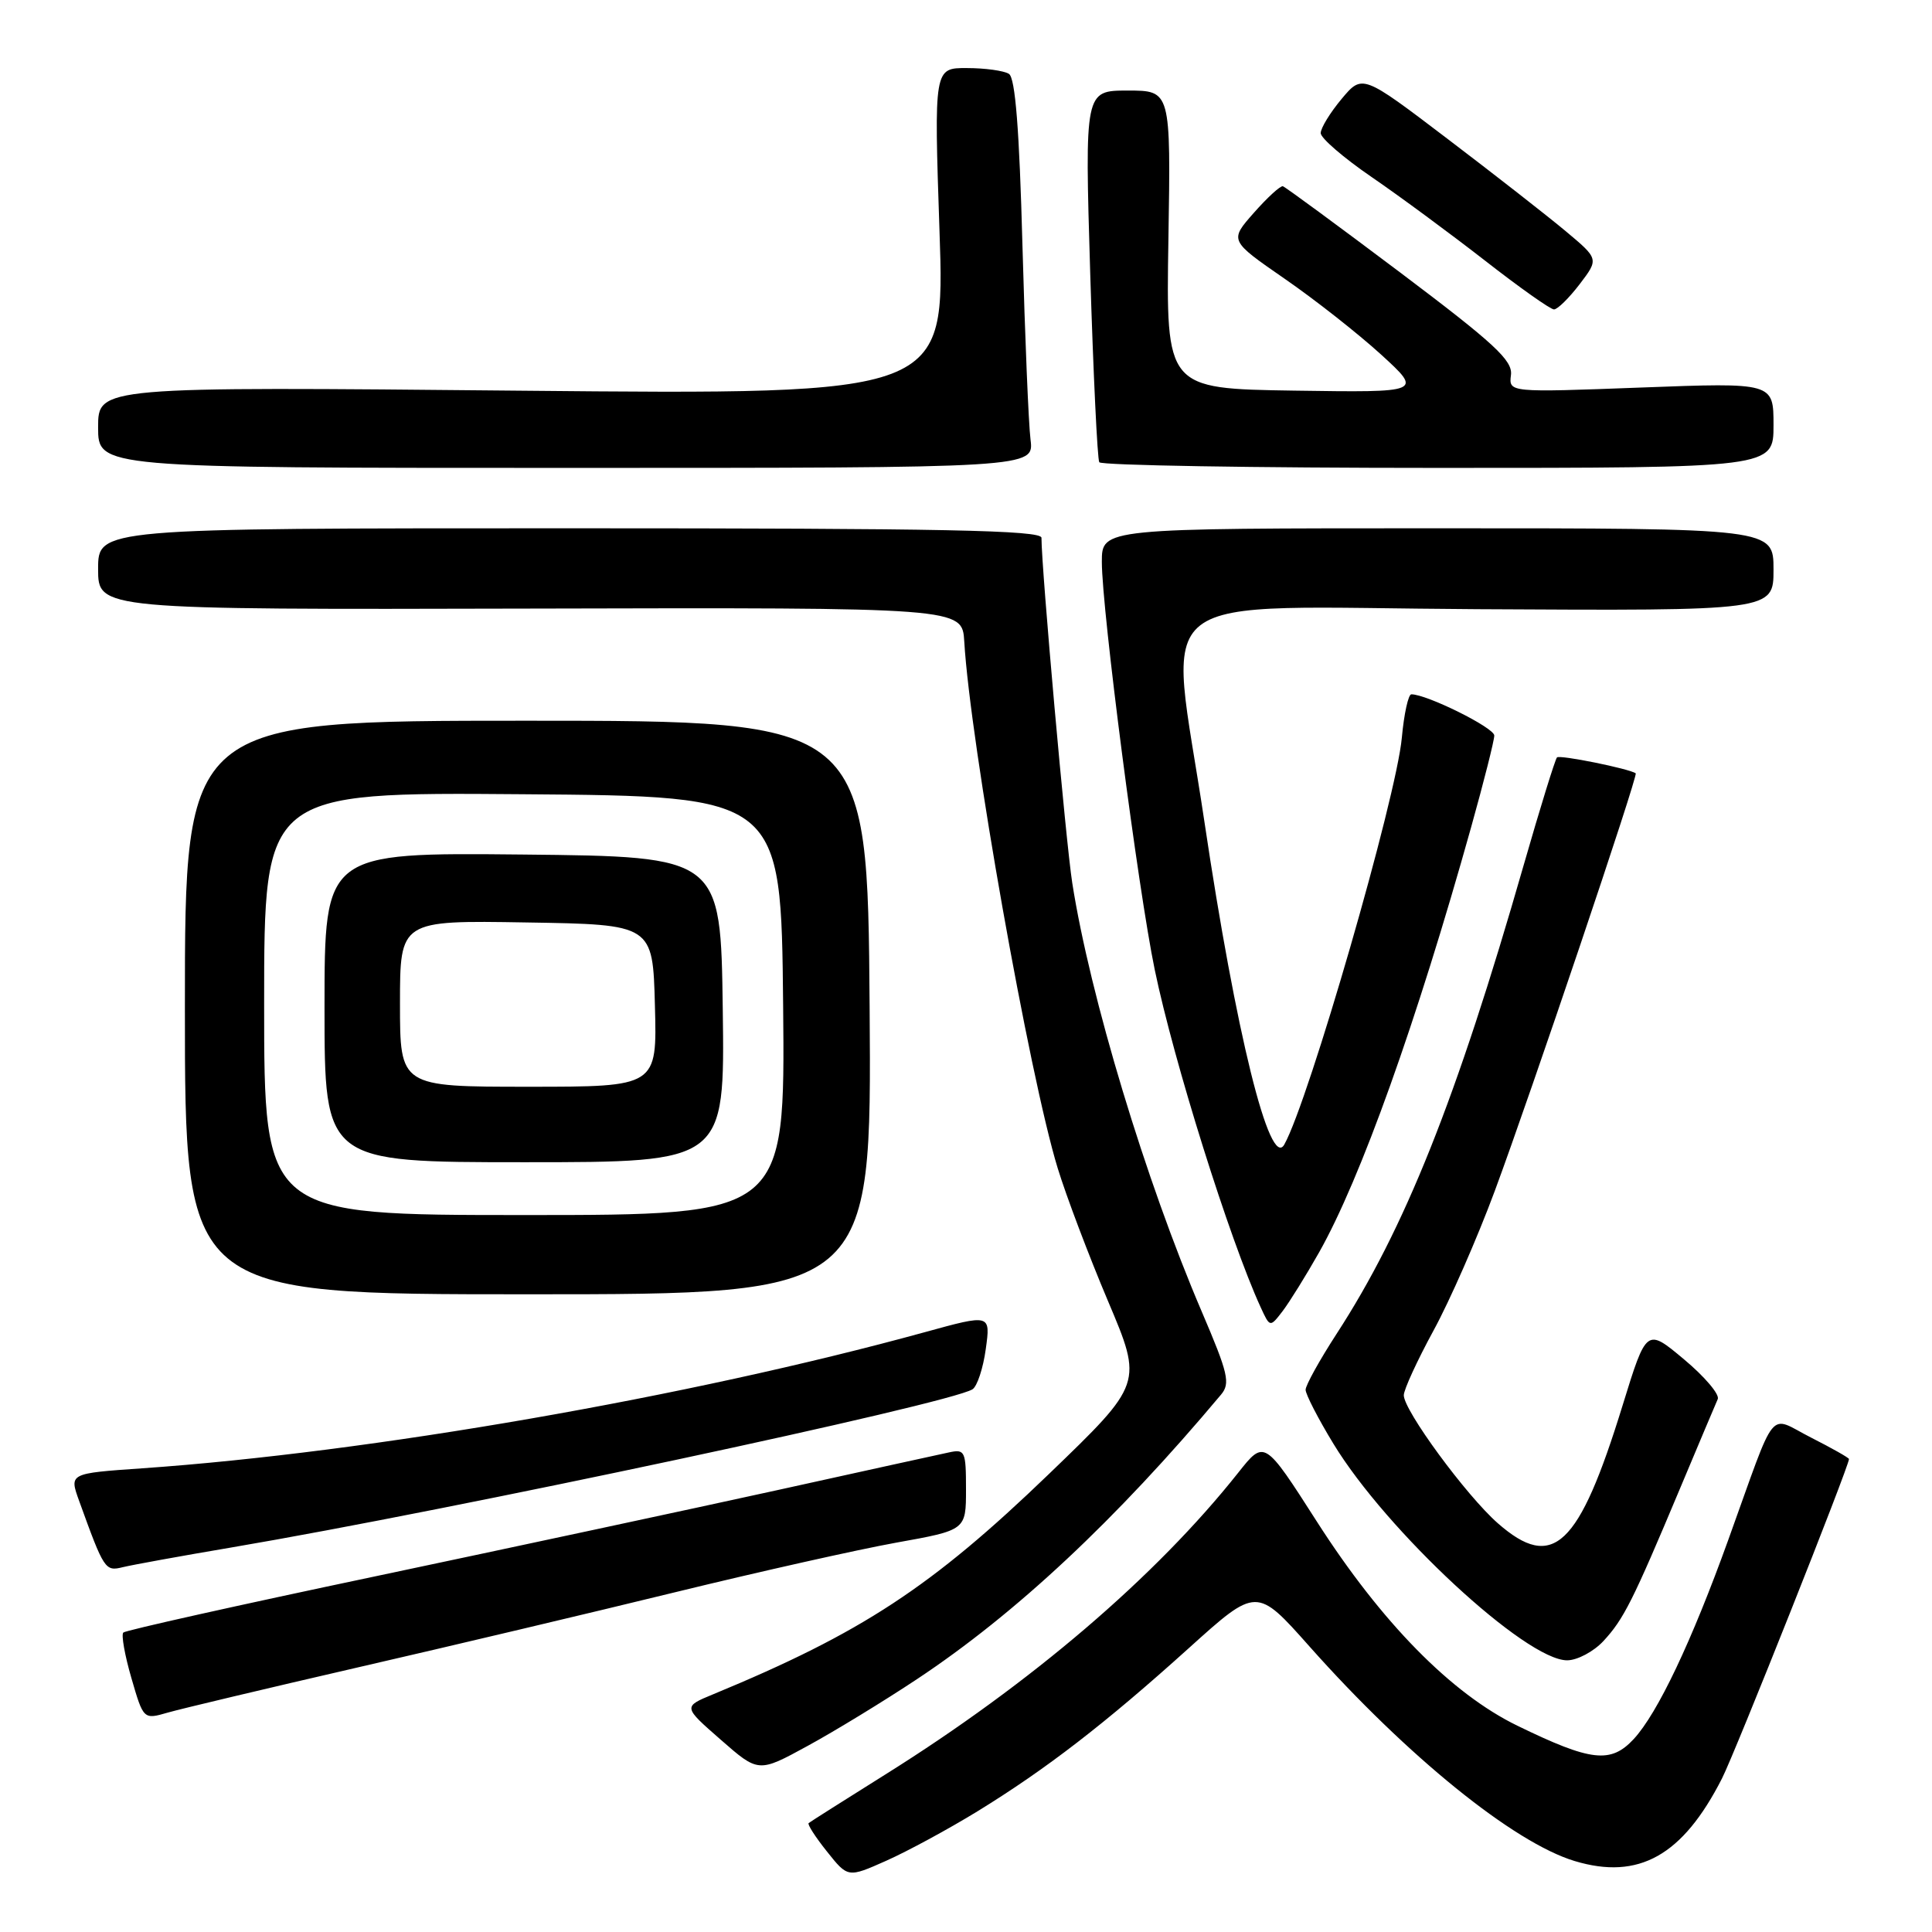 <?xml version="1.0" encoding="UTF-8" standalone="no"?>
<!DOCTYPE svg PUBLIC "-//W3C//DTD SVG 1.1//EN" "http://www.w3.org/Graphics/SVG/1.1/DTD/svg11.dtd" >
<svg xmlns="http://www.w3.org/2000/svg" xmlns:xlink="http://www.w3.org/1999/xlink" version="1.1" viewBox="0 0 256 256">
 <g >
 <path fill="currentColor"
d=" M 129.50 240.02 C 138.60 234.43 146.40 228.42 157.51 218.40 C 166.51 210.28 166.51 210.28 173.51 218.16 C 186.45 232.72 200.59 244.17 208.66 246.60 C 217.14 249.15 222.96 245.89 228.17 235.66 C 229.90 232.28 245.00 194.29 245.00 193.33 C 245.00 193.17 242.74 191.89 239.98 190.49 C 234.19 187.56 235.56 185.87 229.02 204.00 C 224.15 217.52 219.64 227.02 216.47 230.44 C 213.43 233.71 210.83 233.42 201.07 228.67 C 192.32 224.42 183.04 214.97 174.50 201.63 C 167.54 190.76 167.54 190.76 164.08 195.13 C 153.16 208.90 136.63 223.04 117.31 235.13 C 111.91 238.51 107.34 241.41 107.15 241.57 C 106.96 241.73 108.05 243.43 109.58 245.34 C 112.35 248.82 112.35 248.82 117.43 246.56 C 120.22 245.32 125.65 242.38 129.50 240.02 Z  M 121.50 222.50 C 134.59 213.82 147.86 201.41 161.79 184.80 C 163.05 183.30 162.75 182.00 159.24 173.80 C 151.82 156.48 144.42 131.98 142.08 117.00 C 141.23 111.57 138.00 75.36 138.00 71.26 C 138.00 70.26 125.10 70.00 75.50 70.00 C 13.00 70.00 13.00 70.00 13.00 75.39 C 13.00 80.78 13.00 80.78 70.25 80.64 C 127.50 80.50 127.50 80.50 127.77 85.00 C 128.55 98.36 136.40 142.56 140.15 154.79 C 141.28 158.48 144.28 166.41 146.82 172.41 C 151.44 183.32 151.44 183.32 138.97 195.33 C 123.43 210.30 114.17 216.37 94.50 224.50 C 90.50 226.15 90.50 226.15 95.50 230.52 C 100.50 234.90 100.50 234.90 107.00 231.35 C 110.58 229.40 117.10 225.42 121.50 222.50 Z  M 47.50 220.92 C 59.60 218.14 78.50 213.66 89.50 210.97 C 100.50 208.28 113.66 205.33 118.75 204.41 C 128.00 202.75 128.00 202.75 128.00 197.35 C 128.00 192.29 127.87 191.99 125.75 192.45 C 124.51 192.71 114.28 194.96 103.00 197.45 C 91.72 199.93 67.73 205.07 49.69 208.88 C 31.64 212.68 16.64 216.03 16.34 216.32 C 16.05 216.61 16.53 219.33 17.41 222.35 C 19.01 227.86 19.01 227.86 22.26 226.92 C 24.04 226.41 35.40 223.71 47.50 220.92 Z  M 212.46 217.45 C 215.15 214.54 216.33 212.20 222.60 197.26 C 225.08 191.34 227.34 186.00 227.61 185.39 C 227.89 184.78 225.87 182.40 223.14 180.12 C 218.17 175.96 218.17 175.96 215.00 186.23 C 209.21 205.01 205.78 208.25 198.47 201.84 C 194.28 198.16 185.99 186.87 186.01 184.87 C 186.02 184.12 187.79 180.27 189.94 176.32 C 192.10 172.37 195.75 164.05 198.06 157.82 C 202.90 144.76 217.09 102.72 216.74 102.47 C 215.91 101.86 206.67 99.99 206.31 100.36 C 206.07 100.60 204.08 107.03 201.89 114.65 C 192.98 145.70 186.12 162.88 177.08 176.78 C 174.84 180.24 173.00 183.56 173.00 184.15 C 173.00 184.75 174.65 187.96 176.67 191.28 C 183.70 202.86 202.19 220.00 207.65 220.00 C 208.99 220.00 211.16 218.85 212.46 217.45 Z  M 30.65 205.05 C 60.11 200.05 125.68 186.05 128.86 184.09 C 129.48 183.70 130.27 181.31 130.62 178.76 C 131.26 174.12 131.26 174.12 122.58 176.51 C 91.30 185.11 49.04 192.46 18.83 194.56 C 9.17 195.23 9.17 195.23 10.48 198.86 C 13.80 208.04 13.93 208.23 16.27 207.66 C 17.49 207.36 23.97 206.18 30.65 205.05 Z  M 174.79 165.94 C 180.29 156.20 187.70 135.47 194.94 109.58 C 196.62 103.57 198.00 98.12 198.00 97.46 C 198.00 96.43 189.07 92.00 187.01 92.00 C 186.61 92.00 186.04 94.59 185.75 97.75 C 185.03 105.70 173.43 145.84 170.18 151.65 C 168.26 155.08 163.77 136.92 159.58 108.81 C 154.88 77.30 150.80 80.47 195.75 80.72 C 235.00 80.94 235.00 80.94 235.00 75.47 C 235.00 70.00 235.00 70.00 190.50 70.00 C 146.00 70.00 146.00 70.00 146.00 74.45 C 146.00 80.81 150.80 117.82 153.01 128.50 C 155.52 140.62 162.93 164.25 167.04 173.21 C 168.28 175.91 168.28 175.91 169.97 173.71 C 170.89 172.49 173.06 169.00 174.79 165.94 Z  M 115.23 133.50 C 114.95 95.50 114.95 95.50 69.73 95.50 C 24.50 95.50 24.50 95.50 24.50 133.50 C 24.50 171.50 24.50 171.50 70.00 171.50 C 115.50 171.50 115.50 171.50 115.23 133.50 Z  M 136.55 58.25 C 136.29 56.19 135.81 44.61 135.48 32.52 C 135.07 17.16 134.53 10.32 133.69 9.79 C 133.04 9.37 130.53 9.02 128.13 9.02 C 123.76 9.00 123.76 9.00 124.49 30.65 C 125.23 52.30 125.23 52.30 69.12 51.77 C 13.00 51.23 13.00 51.23 13.00 56.62 C 13.00 62.00 13.00 62.00 75.01 62.00 C 137.02 62.00 137.02 62.00 136.55 58.25 Z  M 235.00 56.34 C 235.00 50.69 235.00 50.69 217.46 51.35 C 199.92 52.01 199.92 52.01 200.21 49.69 C 200.45 47.76 198.05 45.54 185.55 36.12 C 177.32 29.93 170.32 24.78 169.99 24.68 C 169.67 24.58 167.94 26.16 166.15 28.19 C 162.90 31.87 162.90 31.87 170.20 36.92 C 174.22 39.69 179.97 44.22 183.00 46.98 C 188.50 52.01 188.50 52.01 171.50 51.76 C 154.50 51.50 154.50 51.50 154.82 31.75 C 155.14 12.00 155.14 12.00 149.43 12.00 C 143.73 12.00 143.73 12.00 144.46 36.25 C 144.87 49.59 145.41 60.84 145.66 61.25 C 145.91 61.66 166.12 62.00 190.56 62.00 C 235.00 62.00 235.00 62.00 235.00 56.34 Z  M 209.31 37.66 C 211.86 34.31 211.86 34.31 207.46 30.63 C 205.03 28.60 197.98 23.09 191.78 18.38 C 180.52 9.82 180.52 9.82 177.76 13.12 C 176.24 14.94 175.00 16.97 175.00 17.64 C 175.00 18.30 178.04 20.92 181.75 23.46 C 185.46 26.00 192.22 30.99 196.78 34.54 C 201.33 38.09 205.44 41.00 205.91 41.00 C 206.38 41.00 207.91 39.49 209.31 37.66 Z  M 35.00 132.99 C 35.00 104.97 35.00 104.97 69.25 105.24 C 103.50 105.50 103.50 105.50 103.77 133.25 C 104.03 161.00 104.03 161.00 69.52 161.00 C 35.00 161.00 35.00 161.00 35.00 132.99 Z  M 95.77 133.75 C 95.50 113.50 95.50 113.50 69.25 113.23 C 43.00 112.97 43.00 112.97 43.00 133.48 C 43.00 154.00 43.00 154.00 69.52 154.00 C 96.04 154.00 96.04 154.00 95.77 133.75 Z  M 53.00 132.98 C 53.00 121.95 53.00 121.95 69.75 122.23 C 86.50 122.50 86.50 122.50 86.78 133.25 C 87.07 144.00 87.07 144.00 70.03 144.00 C 53.00 144.00 53.00 144.00 53.00 132.98 Z "/>
</g>
</svg>